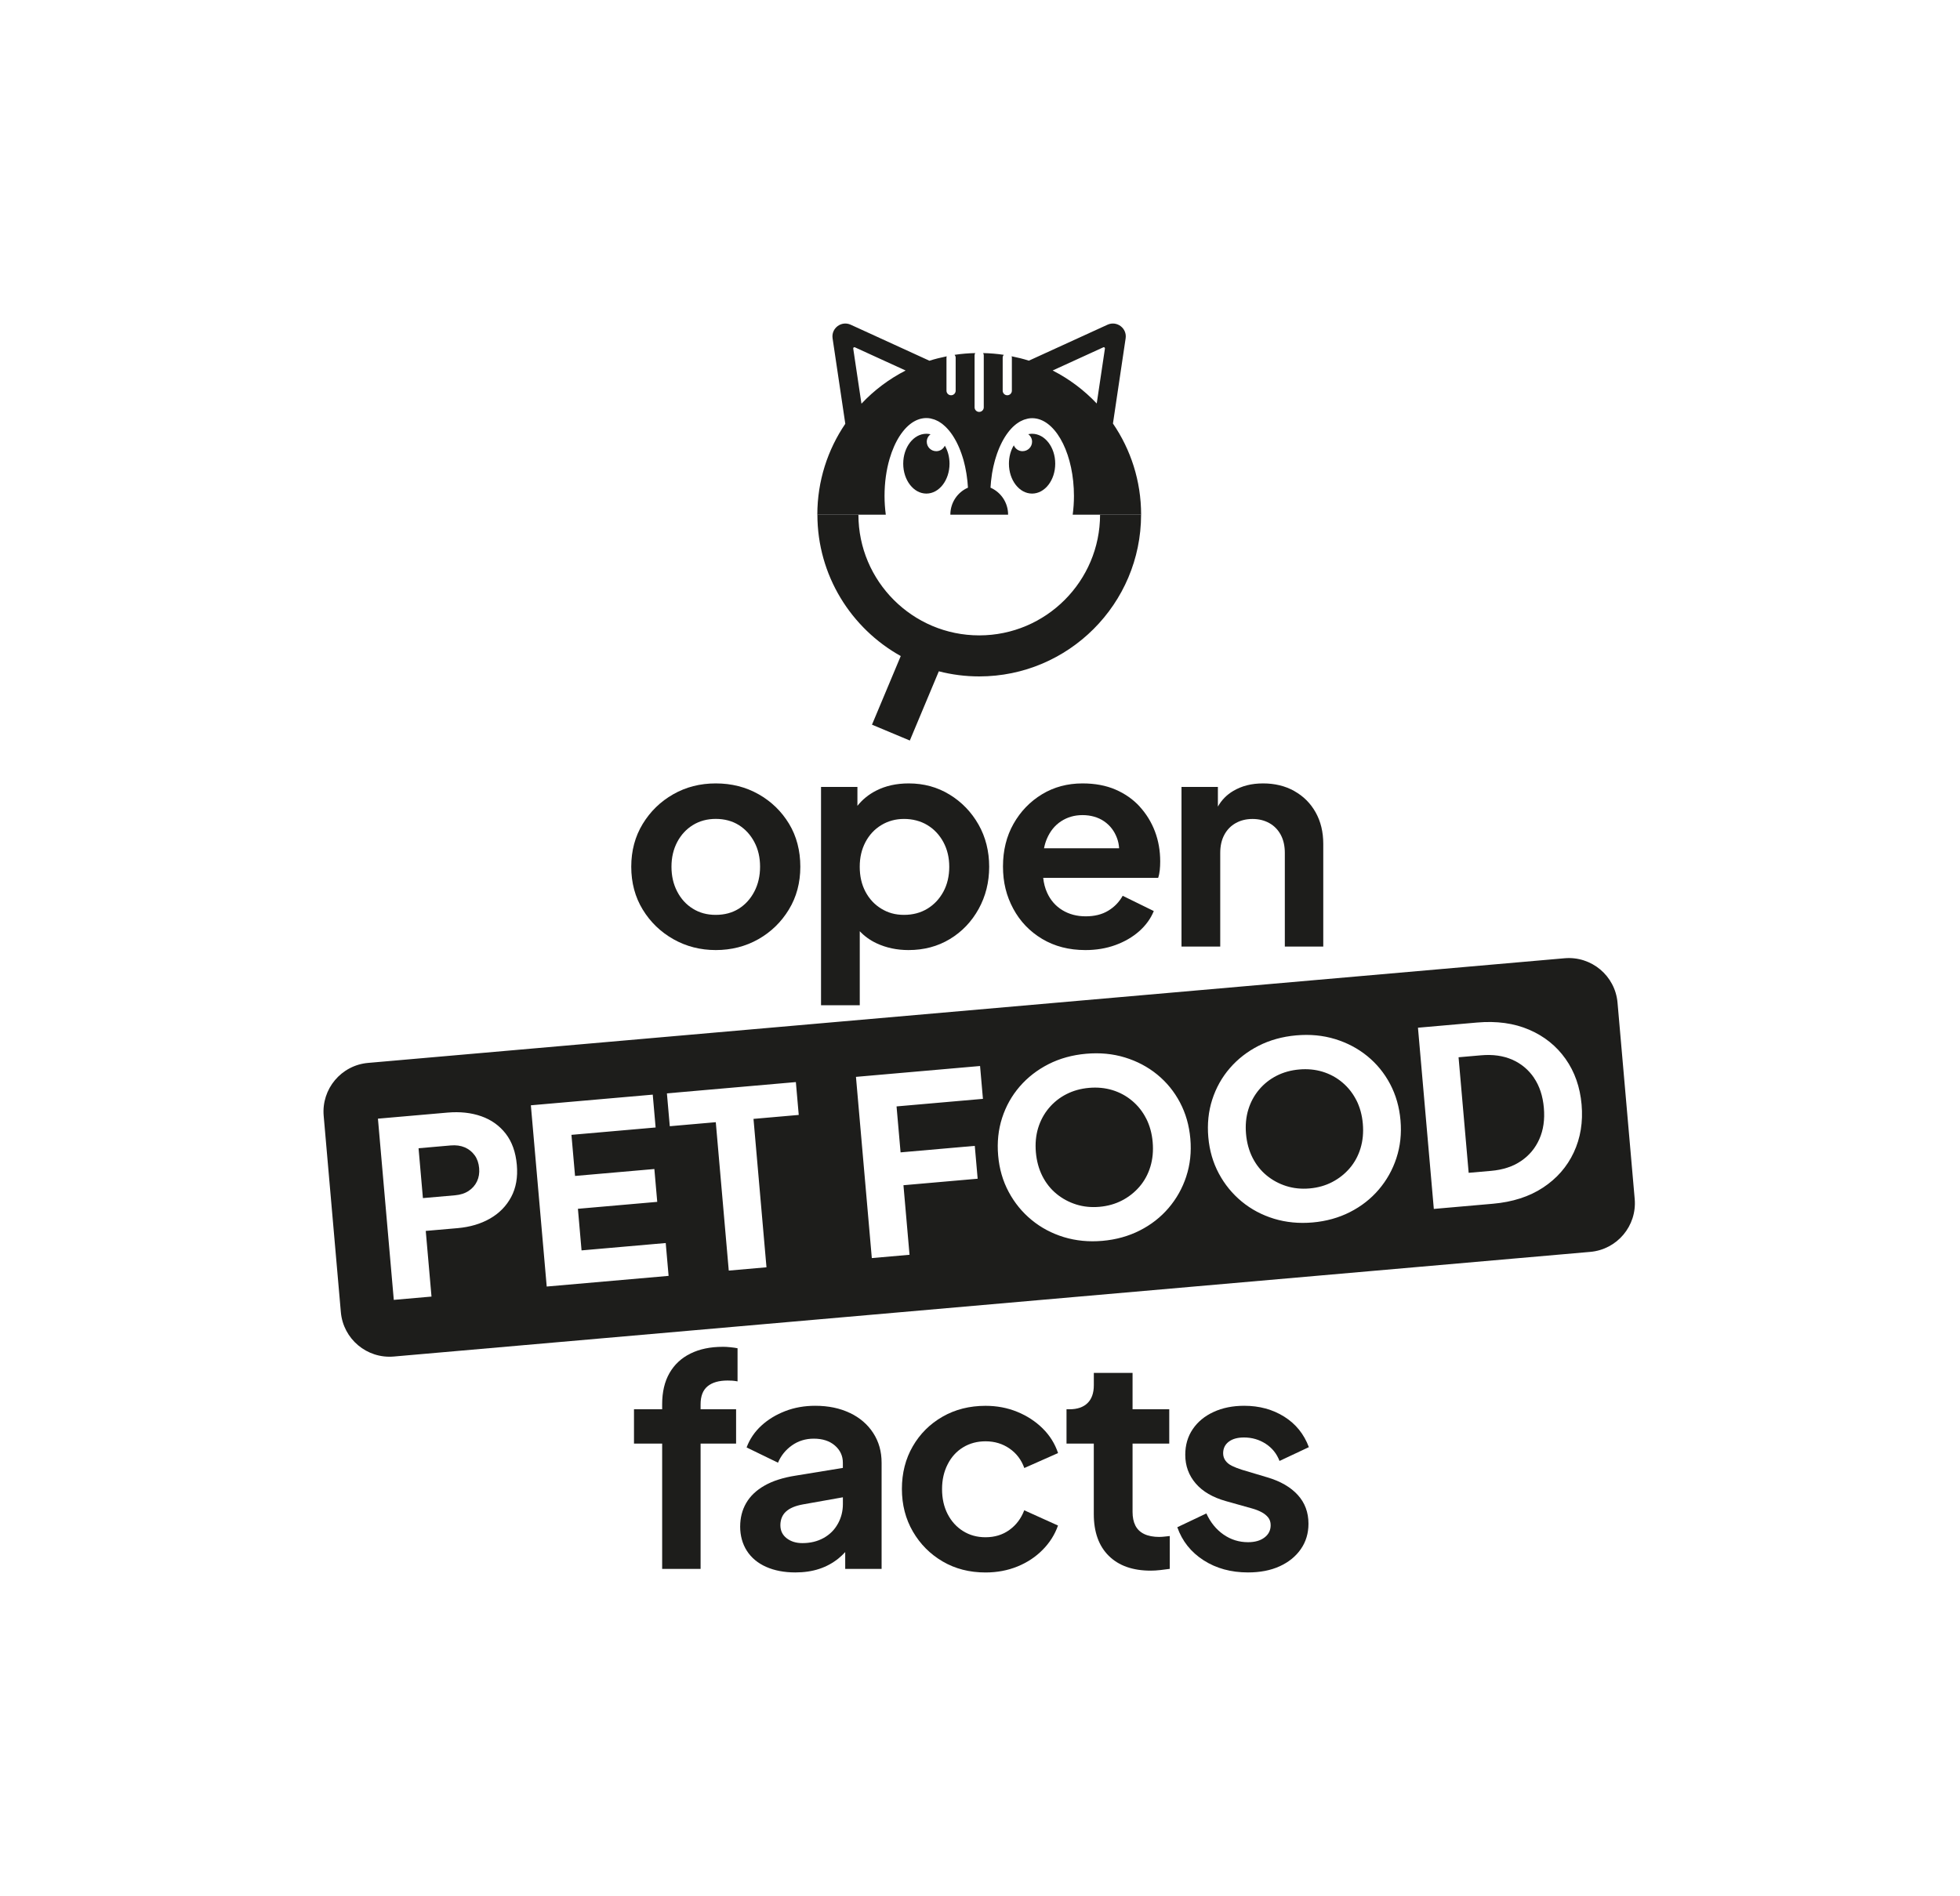 <?xml version="1.0" encoding="UTF-8"?><svg id="a" xmlns="http://www.w3.org/2000/svg" viewBox="0 0 593.54 574.27"><defs><style>.b{fill:none;}.c{fill:#1d1d1b;}</style></defs><rect class="b" width="593.54" height="574.27"/><g><g><path class="c" d="M410.73,333.24c-1.08-2.11-2.49-3.9-4.26-5.38-1.76-1.48-3.75-2.55-5.96-3.23-2.21-.67-4.57-.9-7.07-.68-2.5,.22-4.79,.85-6.85,1.9-2.06,1.05-3.83,2.45-5.31,4.21-1.48,1.76-2.57,3.78-3.26,6.04-.69,2.26-.92,4.72-.69,7.37,.23,2.65,.89,5.05,1.96,7.18,1.08,2.13,2.5,3.93,4.26,5.38,1.76,1.45,3.75,2.53,5.96,3.23,2.21,.7,4.57,.94,7.08,.72,2.5-.22,4.79-.86,6.85-1.94,2.06-1.07,3.83-2.48,5.31-4.21,1.48-1.74,2.57-3.75,3.26-6.04,.69-2.29,.92-4.76,.69-7.41-.23-2.65-.89-5.03-1.96-7.14Z"/><path class="c" d="M347.09,338.81c-1.07-2.11-2.49-3.9-4.26-5.38-1.76-1.48-3.75-2.55-5.96-3.23-2.21-.67-4.57-.9-7.07-.68-2.51,.22-4.79,.85-6.85,1.9-2.06,1.05-3.83,2.45-5.31,4.21-1.48,1.76-2.57,3.78-3.26,6.04-.69,2.26-.92,4.72-.69,7.37,.23,2.65,.89,5.05,1.96,7.18,1.08,2.13,2.5,3.93,4.26,5.38,1.76,1.45,3.75,2.53,5.96,3.23,2.21,.7,4.57,.94,7.08,.72,2.5-.22,4.79-.86,6.85-1.94,2.06-1.07,3.83-2.48,5.31-4.21,1.48-1.74,2.57-3.75,3.26-6.04,.69-2.29,.92-4.76,.69-7.41-.23-2.65-.89-5.03-1.96-7.14Z"/><path class="c" d="M143.75,349.96c-.76-1.07-1.76-1.87-2.99-2.41-1.24-.53-2.66-.73-4.28-.59l-9.73,.85,1.32,15.1,9.73-.85c1.62-.14,2.99-.58,4.12-1.33,1.12-.74,1.97-1.71,2.53-2.89,.56-1.19,.78-2.52,.65-3.99-.13-1.52-.58-2.82-1.34-3.89Z"/><path class="c" d="M495.03,363.17l-5.2-59.46c-.71-8.14-7.89-14.16-16.03-13.45l-362.33,31.7c-8.14,.71-14.16,7.89-13.45,16.03l5.2,59.46c.71,8.14,7.89,14.16,16.03,13.45l362.33-31.7c8.14-.71,14.16-7.89,13.45-16.03Zm-340.23-.6c-1.47,2.75-3.6,4.93-6.41,6.54-2.81,1.61-6.08,2.57-9.81,2.9l-9.65,.84,1.74,19.89-11.42,1-4.8-54.89,21.07-1.84c3.78-.33,7.19,.04,10.23,1.11,3.04,1.07,5.51,2.84,7.41,5.29,1.9,2.46,3.01,5.6,3.35,9.43,.33,3.73-.24,6.98-1.71,9.73Zm10.76,27.12l-4.8-54.89,36.91-3.23,.87,9.95-25.49,2.23,1.09,12.45,24.02-2.1,.87,9.95-24.02,2.1,1.1,12.6,25.49-2.23,.87,9.95-36.92,3.23Zm66.55-5.82l-11.42,1-3.93-44.95-13.93,1.22-.87-9.95,39.05-3.42,.87,9.95-13.7,1.2,3.93,44.95Zm40.61-34.81l22.47-1.97,.87,9.95-22.47,1.97,1.84,21.07-11.42,1-4.8-54.89,37.58-3.29,.87,9.95-26.16,2.29,1.22,13.93Zm86.52,7.28c-1.17,3.57-2.96,6.76-5.36,9.57-2.4,2.81-5.31,5.08-8.72,6.81-3.41,1.73-7.18,2.78-11.31,3.14-4.13,.36-8.02-.02-11.68-1.13-3.66-1.12-6.92-2.85-9.77-5.2-2.86-2.35-5.17-5.18-6.94-8.49-1.78-3.31-2.84-6.98-3.19-11.01-.35-4.03,.04-7.82,1.19-11.39,1.15-3.56,2.93-6.74,5.33-9.52,2.41-2.78,5.31-5.04,8.73-6.78,3.41-1.73,7.2-2.78,11.38-3.15,4.17-.37,8.09,0,11.75,1.12,3.66,1.12,6.92,2.84,9.77,5.16,2.85,2.33,5.15,5.14,6.9,8.45,1.75,3.31,2.8,6.98,3.15,11.01,.35,4.03-.06,7.83-1.23,11.39Zm63.64-5.57c-1.17,3.57-2.96,6.76-5.36,9.57-2.4,2.81-5.31,5.08-8.72,6.81-3.41,1.73-7.18,2.78-11.31,3.14-4.13,.36-8.02-.02-11.68-1.13-3.66-1.12-6.92-2.85-9.77-5.2-2.85-2.35-5.17-5.18-6.94-8.49-1.77-3.31-2.84-6.98-3.19-11.01-.35-4.03,.04-7.82,1.19-11.39,1.15-3.56,2.92-6.74,5.33-9.52,2.4-2.78,5.31-5.04,8.72-6.78,3.41-1.73,7.21-2.78,11.38-3.15,4.18-.37,8.09,0,11.76,1.12,3.66,1.12,6.92,2.84,9.77,5.16,2.85,2.33,5.15,5.14,6.9,8.45,1.75,3.31,2.8,6.98,3.15,11.01,.35,4.03-.06,7.83-1.23,11.39Zm53.7-1.69c-2.04,4.36-5.15,7.91-9.31,10.65-4.17,2.74-9.22,4.37-15.17,4.89l-17.9,1.57-4.8-54.89,17.9-1.57c5.94-.52,11.21,.21,15.78,2.18,4.58,1.97,8.25,4.92,11.02,8.84,2.77,3.92,4.38,8.53,4.85,13.83,.46,5.3-.33,10.14-2.37,14.5Z"/><path class="c" d="M464.55,326.49c-1.68-2.47-3.88-4.31-6.61-5.51-2.73-1.2-5.89-1.64-9.47-1.32l-6.78,.59,3.06,35,6.78-.59c3.59-.31,6.62-1.31,9.09-2.99,2.48-1.68,4.32-3.89,5.54-6.65,1.22-2.75,1.67-5.9,1.36-9.44-.31-3.59-1.31-6.62-2.99-9.09Z"/></g><path class="c" d="M218.82,407.96c-3.73,0-6.98,.68-9.73,2.04-2.76,1.36-4.87,3.33-6.35,5.91-1.48,2.58-2.22,5.73-2.22,9.46v1.51h-8.53v10.4h8.53v37.95h11.64v-37.95h10.75v-10.4h-10.75v-1.51c0-2.49,.71-4.31,2.13-5.47,1.42-1.16,3.44-1.73,6.04-1.73,.41,0,.87,.02,1.38,.04,.5,.03,1.05,.1,1.64,.22v-10.04c-.59-.12-1.32-.22-2.18-.31-.86-.09-1.64-.13-2.35-.13Z"/><path class="c" d="M257.37,428c-3.02-1.45-6.52-2.18-10.49-2.18-3.26,0-6.28,.53-9.06,1.6-2.79,1.07-5.2,2.53-7.24,4.4-2.04,1.87-3.54,4.07-4.49,6.62l9.51,4.62c.89-2.13,2.3-3.88,4.22-5.24,1.92-1.36,4.13-2.04,6.62-2.04,2.67,0,4.8,.7,6.4,2.09,1.6,1.39,2.4,3.13,2.4,5.2v1.57l-14.31,2.34c-3.79,.59-6.93,1.6-9.42,3.02-2.49,1.42-4.34,3.19-5.55,5.29-1.22,2.1-1.82,4.49-1.82,7.15s.68,5.23,2.04,7.33c1.36,2.1,3.3,3.72,5.82,4.84,2.52,1.12,5.47,1.69,8.84,1.69,2.67,0,5.08-.36,7.24-1.07,2.16-.71,4.12-1.78,5.87-3.2,.71-.58,1.37-1.22,2-1.9v5.1h11.02v-32.17c0-3.38-.84-6.37-2.53-8.98-1.69-2.61-4.04-4.64-7.06-6.09Zm-3.64,33.55c-1.01,1.84-2.44,3.27-4.31,4.31-1.87,1.04-4.01,1.56-6.44,1.56-1.9,0-3.48-.49-4.75-1.47-1.27-.98-1.91-2.3-1.91-3.95s.56-3.1,1.69-4.13c1.12-1.04,2.84-1.76,5.15-2.18l12.09-2.15v2.06c0,2.13-.5,4.12-1.51,5.95Z"/><path class="c" d="M291.66,438.4c1.98-1.21,4.25-1.82,6.8-1.82,2.72,0,5.14,.73,7.24,2.18,2.1,1.45,3.6,3.42,4.49,5.91l10.22-4.53c-.95-2.84-2.5-5.33-4.67-7.47-2.16-2.13-4.73-3.81-7.69-5.02-2.96-1.21-6.16-1.82-9.6-1.82-4.86,0-9.2,1.1-13.02,3.29-3.82,2.19-6.83,5.19-9.02,8.98-2.19,3.79-3.29,8.09-3.29,12.89s1.11,9.11,3.33,12.93c2.22,3.82,5.23,6.84,9.02,9.06,3.79,2.22,8.12,3.33,12.97,3.33,3.49,0,6.72-.61,9.69-1.82,2.96-1.21,5.51-2.9,7.64-5.07,2.13-2.16,3.67-4.61,4.62-7.33l-10.22-4.62c-.95,2.49-2.44,4.47-4.49,5.95-2.04,1.48-4.46,2.22-7.24,2.22-2.55,0-4.81-.62-6.8-1.87-1.99-1.24-3.54-2.96-4.67-5.15-1.13-2.19-1.69-4.71-1.69-7.55s.56-5.29,1.69-7.51c1.12-2.22,2.68-3.94,4.67-5.15Z"/><path class="c" d="M351.15,465.55c-1.9,0-3.45-.3-4.67-.89-1.22-.59-2.1-1.45-2.67-2.58-.56-1.12-.84-2.49-.84-4.09v-20.71h11.11v-10.4h-11.11v-11.02h-11.73v3.73c0,2.37-.64,4.18-1.91,5.42-1.27,1.24-3.1,1.87-5.47,1.87h-.89v10.4h8.26v21.33c0,5.45,1.51,9.67,4.53,12.66,3.02,2.99,7.26,4.49,12.71,4.49,.89,0,1.87-.06,2.93-.18,1.07-.12,2.01-.24,2.84-.36v-9.95c-.53,.06-1.08,.12-1.64,.18-.56,.06-1.05,.09-1.47,.09Z"/><path class="c" d="M383.82,447.51l-7.73-2.31c-1.13-.36-2.12-.74-2.98-1.16-.86-.41-1.53-.95-2-1.6-.47-.65-.71-1.39-.71-2.22,0-1.48,.56-2.65,1.69-3.51,1.12-.86,2.67-1.29,4.62-1.29,2.43,0,4.62,.64,6.58,1.91,1.95,1.27,3.35,3.01,4.18,5.2l8.89-4.18c-1.48-3.97-3.97-7.05-7.47-9.24-3.5-2.19-7.52-3.29-12.09-3.29-3.5,0-6.59,.62-9.29,1.87-2.7,1.24-4.8,2.98-6.31,5.2-1.51,2.22-2.27,4.81-2.27,7.78,0,3.32,1.05,6.21,3.15,8.66,2.1,2.46,5.17,4.25,9.2,5.38l7.91,2.22c1.07,.3,2.01,.67,2.84,1.11,.83,.44,1.5,.98,2,1.6,.5,.62,.76,1.41,.76,2.35,0,1.54-.62,2.79-1.87,3.73-1.24,.95-2.9,1.42-4.98,1.42-2.73,0-5.2-.77-7.42-2.31-2.22-1.54-3.95-3.67-5.2-6.4l-8.8,4.18c1.48,4.21,4.13,7.54,7.95,10,3.82,2.46,8.31,3.69,13.46,3.69,3.67,0,6.87-.62,9.6-1.87,2.72-1.24,4.86-2.98,6.4-5.2,1.54-2.22,2.31-4.78,2.31-7.69,0-3.44-1.08-6.34-3.24-8.71-2.16-2.37-5.23-4.15-9.2-5.33Z"/><path class="c" d="M229.73,240.59c-3.85-2.19-8.18-3.29-12.97-3.29s-9.04,1.1-12.89,3.29c-3.85,2.19-6.93,5.19-9.24,8.98-2.31,3.79-3.47,8.12-3.47,12.97s1.16,9.18,3.47,12.97c2.31,3.79,5.41,6.78,9.29,8.98,3.88,2.19,8.16,3.29,12.84,3.29s9.03-1.1,12.89-3.29c3.85-2.19,6.93-5.18,9.24-8.98,2.31-3.79,3.47-8.12,3.47-12.97s-1.14-9.26-3.42-13.02c-2.28-3.76-5.35-6.74-9.2-8.93Zm-1.29,29.46c-1.16,2.22-2.73,3.95-4.71,5.2-1.99,1.24-4.31,1.87-6.98,1.87s-4.92-.62-6.93-1.87c-2.02-1.24-3.6-2.98-4.75-5.2-1.16-2.22-1.73-4.72-1.73-7.51s.58-5.27,1.73-7.47c1.16-2.19,2.74-3.91,4.75-5.15,2.01-1.24,4.32-1.87,6.93-1.87s4.99,.62,6.98,1.87c1.98,1.24,3.55,2.96,4.71,5.15,1.16,2.19,1.73,4.68,1.73,7.47s-.58,5.29-1.73,7.51Z"/><path class="c" d="M287.55,240.68c-3.67-2.25-7.79-3.38-12.35-3.38-3.73,0-7.02,.73-9.86,2.18-2.28,1.16-4.17,2.7-5.69,4.61v-5.72h-11.02v66.12h11.73v-22.42c1.43,1.52,3.13,2.74,5.11,3.67,2.93,1.36,6.15,2.04,9.64,2.04,4.68,0,8.86-1.11,12.53-3.33,3.67-2.22,6.58-5.26,8.71-9.11,2.13-3.85,3.2-8.12,3.2-12.8s-1.08-9.01-3.24-12.8c-2.16-3.79-5.08-6.81-8.75-9.06Zm-1.87,29.42c-1.19,2.19-2.8,3.91-4.84,5.15-2.04,1.24-4.4,1.87-7.07,1.87s-4.84-.62-6.89-1.87c-2.04-1.24-3.64-2.96-4.8-5.15-1.16-2.19-1.73-4.71-1.73-7.55s.58-5.27,1.73-7.47c1.16-2.19,2.75-3.91,4.8-5.15,2.04-1.24,4.34-1.87,6.89-1.87s5.02,.62,7.07,1.87c2.04,1.24,3.66,2.96,4.84,5.15,1.18,2.19,1.78,4.68,1.78,7.47s-.59,5.36-1.78,7.55Z"/><path class="c" d="M345.14,244.32c-2.01-2.19-4.46-3.91-7.33-5.15-2.87-1.24-6.21-1.87-10-1.87-4.56,0-8.65,1.1-12.26,3.29-3.61,2.19-6.49,5.17-8.62,8.93-2.13,3.76-3.2,8.07-3.2,12.93s1.04,8.95,3.11,12.8c2.07,3.85,4.99,6.9,8.75,9.15,3.76,2.25,8.13,3.38,13.11,3.38,3.26,0,6.28-.5,9.06-1.51,2.78-1.01,5.18-2.4,7.2-4.18,2.01-1.78,3.5-3.82,4.44-6.13l-9.42-4.62c-1.07,1.9-2.53,3.41-4.4,4.53-1.87,1.13-4.13,1.69-6.8,1.69s-5.02-.62-7.07-1.87c-2.04-1.24-3.59-3.01-4.62-5.29-.62-1.37-1.01-2.87-1.18-4.49h34.81c.24-.71,.4-1.5,.49-2.35,.09-.86,.13-1.73,.13-2.62,0-3.26-.53-6.29-1.6-9.11-1.07-2.81-2.61-5.32-4.62-7.51Zm-28.98,12.62c.2-1.02,.48-1.97,.85-2.84,.98-2.31,2.41-4.09,4.31-5.33,1.9-1.24,4.06-1.87,6.49-1.87s4.72,.62,6.53,1.87c1.81,1.24,3.11,2.93,3.91,5.07,.37,.97,.58,2.01,.65,3.11h-22.74Z"/><path class="c" d="M391.96,239.61c-2.76-1.54-5.91-2.31-9.46-2.31s-6.44,.76-9.02,2.27c-1.99,1.17-3.54,2.75-4.67,4.75v-5.95h-11.02v48.35h11.73v-28.35c0-2.13,.41-3.97,1.24-5.51,.83-1.54,1.98-2.72,3.47-3.55,1.48-.83,3.17-1.24,5.07-1.24s3.58,.42,5.07,1.24c1.48,.83,2.64,2.01,3.47,3.55,.83,1.54,1.24,3.38,1.24,5.51v28.35h11.64v-31.1c0-3.61-.77-6.8-2.31-9.55-1.54-2.75-3.69-4.9-6.44-6.44Z"/><g><path class="c" d="M309.66,136.67c-1.2,0-2.23-.74-2.65-1.78-.93,1.54-1.48,3.46-1.48,5.56,0,5,3.14,9.06,7.01,9.06s7.01-4.06,7.01-9.06-3.14-9.06-7.01-9.06c-.4,0-.78,.05-1.16,.13,.7,.52,1.16,1.35,1.16,2.28,0,1.58-1.28,2.86-2.87,2.86Z"/><path class="c" d="M281.78,131.54c-.41-.09-.82-.15-1.25-.15-3.87,0-7.01,4.06-7.01,9.06s3.14,9.06,7.01,9.06,7.01-4.06,7.01-9.06c0-2.05-.53-3.94-1.42-5.45-.45,.99-1.45,1.67-2.6,1.67-1.58,0-2.87-1.28-2.87-2.86,0-.93,.45-1.74,1.14-2.27Z"/><path class="c" d="M268.24,155.88c-.24-1.81-.38-3.7-.38-5.65,0-4.07,.55-7.9,1.53-11.25,.78-2.67,1.83-5.04,3.08-6.96,.31-.48,.64-.93,.98-1.36,.67-.85,1.39-1.58,2.15-2.18,1.51-1.19,3.18-1.85,4.93-1.85,.42,0,.84,.04,1.25,.12,.14,.03,.27,.08,.41,.11,.27,.07,.54,.13,.81,.23,.16,.06,.32,.14,.48,.21,.23,.1,.47,.21,.7,.33,.17,.09,.33,.21,.5,.32,.21,.14,.42,.27,.63,.43,.17,.13,.33,.27,.5,.42,.19,.17,.39,.33,.58,.52,.17,.16,.33,.34,.49,.51,.18,.19,.36,.39,.53,.6,.16,.19,.32,.4,.47,.6,.16,.22,.32,.44,.48,.67,.15,.23,.3,.46,.45,.7,.15,.24,.29,.48,.43,.73,.15,.26,.29,.52,.43,.79,.13,.25,.26,.52,.38,.78,.14,.29,.27,.58,.4,.88,.11,.27,.22,.54,.33,.82,.12,.32,.25,.64,.36,.97,.1,.28,.18,.56,.28,.84,.11,.35,.22,.7,.33,1.06,.08,.28,.15,.57,.22,.86,.1,.38,.2,.76,.28,1.15,.06,.27,.11,.55,.16,.83,.08,.42,.17,.84,.24,1.28,.03,.2,.06,.41,.09,.62,.18,1.19,.31,2.41,.38,3.67v.04c-3.13,1.35-5.33,4.5-5.33,8.18h17.49c0-3.67-2.2-6.83-5.33-8.18h0c.07-1.3,.21-2.57,.4-3.8,.03-.18,.05-.36,.07-.54,.07-.45,.16-.88,.25-1.31,.05-.26,.1-.53,.16-.79,.09-.4,.19-.78,.29-1.17,.07-.28,.14-.57,.22-.84,.1-.36,.21-.71,.33-1.06,.09-.28,.18-.57,.28-.85,.12-.33,.24-.64,.36-.96,.11-.28,.22-.55,.33-.82,.13-.3,.26-.59,.4-.87,.12-.27,.25-.53,.38-.78,.14-.27,.28-.53,.43-.79,.14-.25,.28-.49,.43-.73,.15-.24,.3-.47,.45-.69,.16-.23,.32-.45,.48-.67,.15-.21,.31-.41,.47-.6,.17-.21,.35-.41,.53-.6,.16-.17,.32-.35,.49-.51,.19-.19,.38-.35,.58-.52,.16-.14,.33-.29,.5-.41,.21-.16,.42-.29,.63-.43,.17-.11,.33-.22,.5-.31,.23-.13,.46-.23,.7-.33,.16-.07,.32-.15,.48-.21,.27-.1,.54-.16,.81-.23,.14-.03,.27-.08,.41-.11,.41-.08,.83-.12,1.25-.12s.87,.04,1.29,.12c6.38,1.21,11.37,11.26,11.37,23.47,0,1.95-.14,3.83-.38,5.65h20.72c0-10.25-3.15-19.76-8.53-27.62l3.84-25.8c.46-3.07-2.67-5.42-5.49-4.13l-23.81,10.89c-1.7-.55-3.46-.97-5.23-1.33,.04,.13,.08,.27,.08,.42v10c0,.77-.62,1.39-1.39,1.39s-1.39-.62-1.39-1.39v-10c0-.33,.13-.63,.33-.86-2.04-.31-4.13-.48-6.25-.53,.11,.2,.19,.42,.19,.66v15.77c0,.77-.62,1.39-1.39,1.39s-1.39-.62-1.39-1.39v-15.77c0-.24,.08-.46,.19-.66-2.12,.05-4.2,.22-6.24,.53,.19,.24,.32,.53,.32,.86v10c0,.77-.62,1.39-1.39,1.39s-1.39-.62-1.39-1.39v-10c0-.14,.04-.28,.08-.41-1.8,.37-3.58,.8-5.3,1.36l.04-.03-23.82-10.9c-2.82-1.29-5.95,1.06-5.49,4.13l3.85,25.88c-5.34,7.85-8.47,17.33-8.47,27.54h20.72Zm65.86-50.68c.26-.12,.54,.1,.5,.38l-2.48,16.64c-3.83-4.05-8.34-7.44-13.35-10l15.33-7.01Zm-37.57,41.8h0Zm-37.65-41.8l15.37,7.03c-5.03,2.57-9.55,5.98-13.38,10.05l-2.49-16.7c-.04-.28,.24-.49,.5-.38Z"/><path class="c" d="M296.53,192.46c-20.17,0-36.58-16.41-36.58-36.58h-12.42c0,18.4,10.2,34.46,25.24,42.84l-8.71,20.79,11.46,4.8,8.78-20.97c3.91,1.01,8.01,1.55,12.24,1.55,27.02,0,49.01-21.98,49.01-49.01h-12.42c0,20.17-16.41,36.58-36.58,36.58Z"/></g></g></svg>